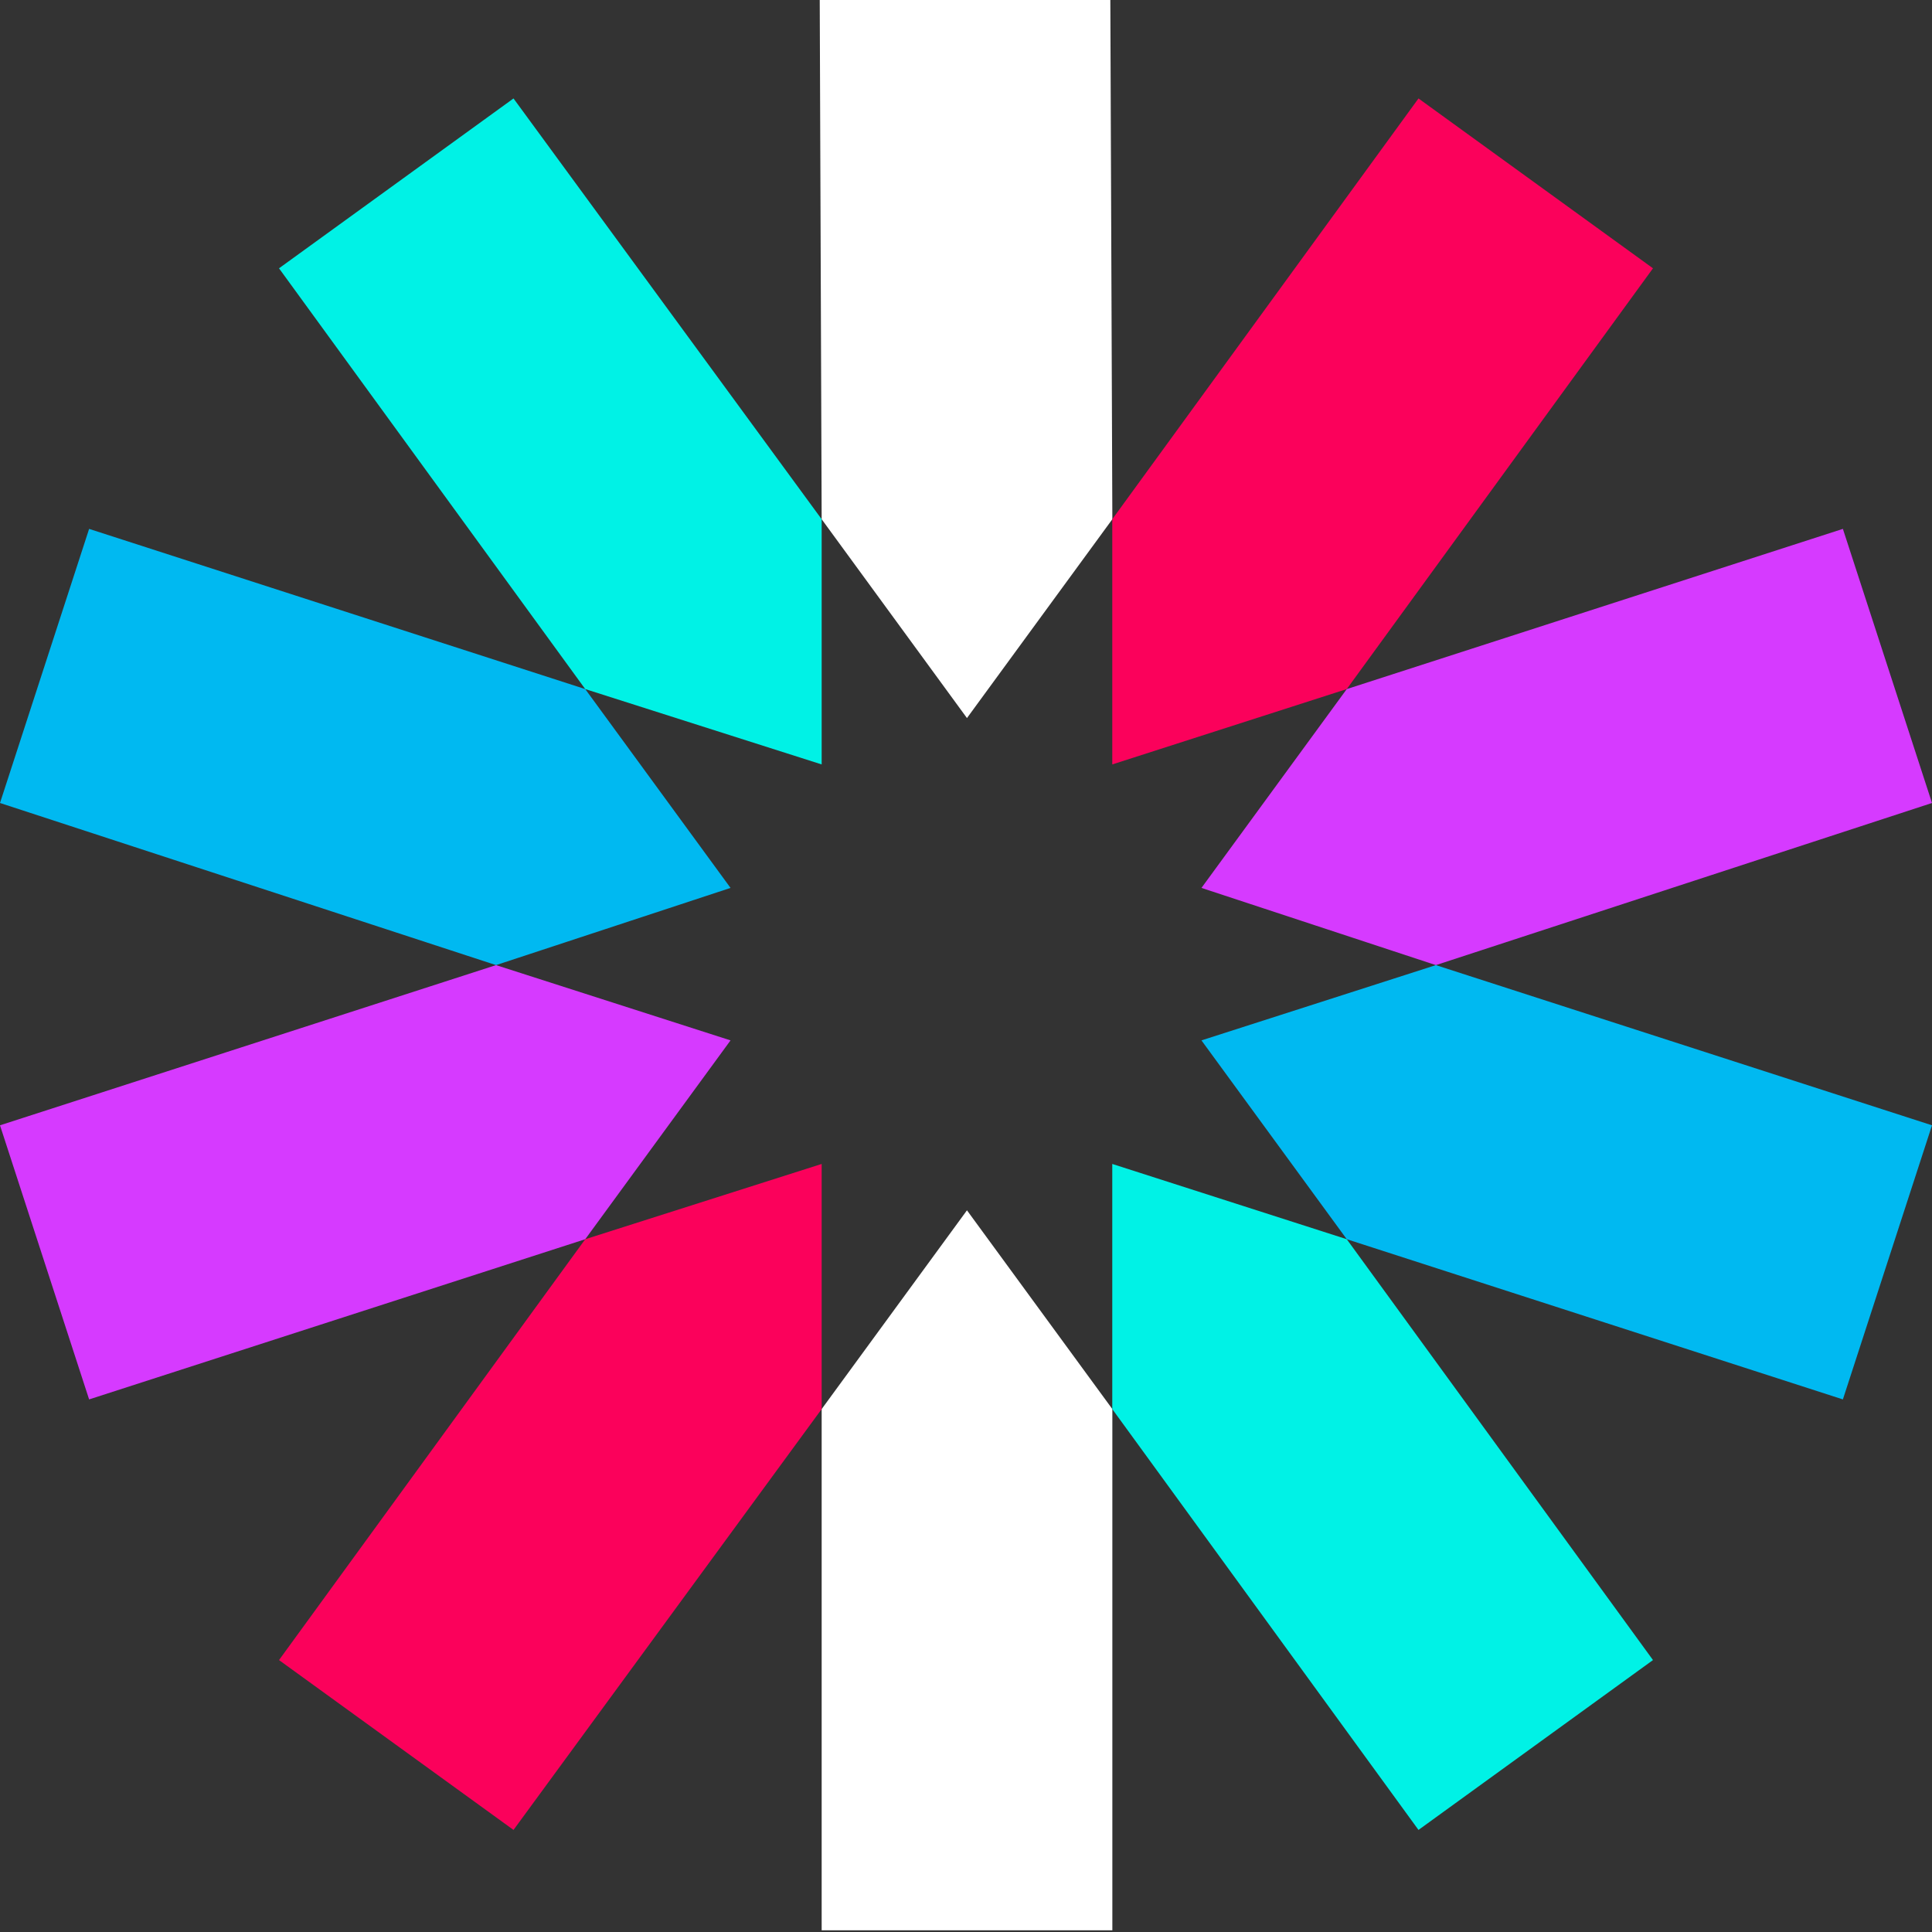 <svg width="24" height="24" viewBox="0 0 24 24" fill="none" xmlns="http://www.w3.org/2000/svg"><rect x="0" y="0" width="24" height="24" fill="#333333" stroke="none"/><g clip-path="url(#clip0_2066_900)"><path d="M13.818 6.45L13.793 0H10.183L10.207 6.45L12.012 8.92L13.818 6.45ZM10.207 17.504V23.979H13.818V17.504L12.012 15.035L10.207 17.504Z" fill="#fff"/><path d="M13.817 17.504L17.621 22.732L20.534 20.622L16.73 15.394L13.817 14.459V17.504ZM10.207 6.45L6.379 1.223L3.466 3.333L7.27 8.56L10.207 9.496V6.45Z" fill="#00f2e6"/><path d="M7.27 8.56L1.107 6.57L0 9.975L6.162 11.989L9.075 11.03L7.27 8.56ZM14.925 12.924L16.73 15.394L22.893 17.384L24 13.979L17.837 11.989L14.925 12.924Z" fill="#00b9f1"/><path d="M17.837 11.989L24 9.975L22.893 6.57L16.73 8.56L14.925 11.03L17.837 11.989ZM6.162 11.989L0 13.979L1.107 17.384L7.27 15.394L9.075 12.924L6.162 11.989Z" fill="#d63aff"/><path d="M7.27 15.394L3.466 20.622L6.379 22.732L10.207 17.504V14.459L7.27 15.394ZM16.73 8.56L20.534 3.333L17.621 1.223L13.817 6.45V9.496L16.73 8.56Z" fill="#fb015b"/></g><defs><clipPath id="clip0_2066_900"><path fill="#fff" d="M0 0H24V24H0z"/></clipPath></defs></svg>